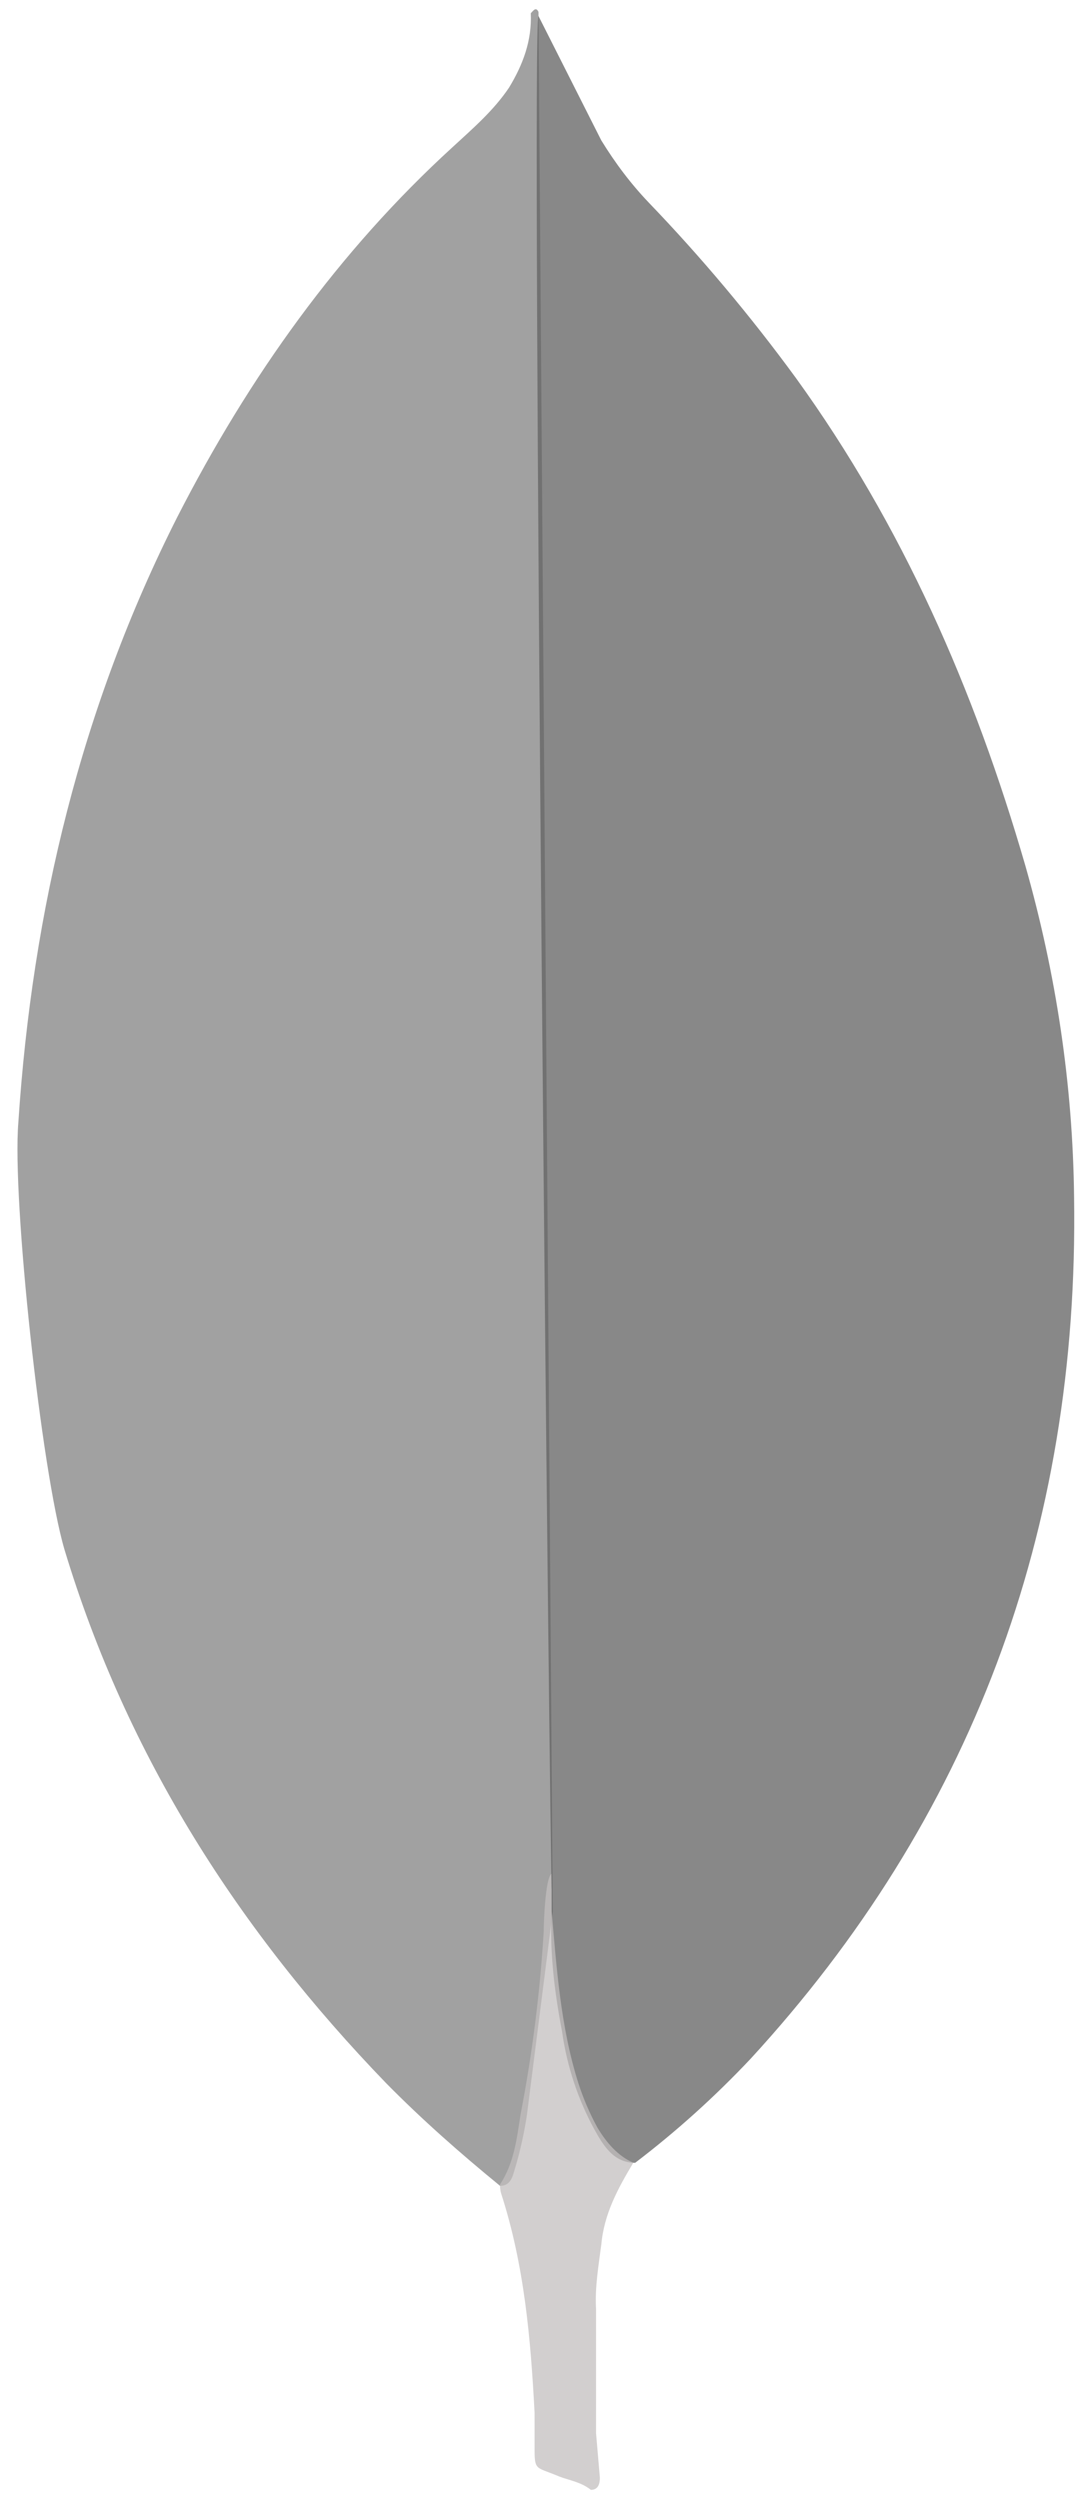 <svg width="56" height="130" viewBox="0 0 56 130" fill="none" xmlns="http://www.w3.org/2000/svg">
<path d="M28.026 0.834L31.293 7.299C32.028 8.492 32.824 9.549 33.761 10.532C36.51 13.391 39.071 16.443 41.429 19.666C46.965 27.325 50.7 35.83 53.367 45.029C54.966 50.648 55.835 56.412 55.9 62.241C56.168 79.666 50.497 94.629 39.064 107.065C37.205 109.037 35.196 110.846 33.057 112.474C31.925 112.474 31.389 111.559 30.922 110.717C30.072 109.155 29.506 107.439 29.254 105.658C28.852 103.55 28.588 101.442 28.718 99.265V98.281C28.626 98.072 27.628 1.329 28.026 0.834V0.834Z" fill="#3A3A3A" fill-opacity="0.6"/>
<path d="M28.026 0.62C27.892 0.338 27.758 0.552 27.624 0.689C27.689 2.1 27.222 3.357 26.491 4.559C25.688 5.752 24.624 6.667 23.556 7.65C17.626 13.06 12.958 19.594 9.22 26.902C4.246 36.738 1.682 47.279 0.955 58.376C0.622 62.378 2.156 76.503 3.354 80.578C6.622 91.397 12.491 100.463 20.094 108.331C21.961 110.226 23.958 111.983 26.024 113.672C26.625 113.672 26.69 113.108 26.828 112.688C27.091 111.791 27.292 110.875 27.429 109.947L28.768 99.411L28.026 0.62Z" fill="#636363" fill-opacity="0.6"/>
<path d="M31.293 116.756C31.427 115.144 32.161 113.806 32.961 112.471C32.157 112.121 31.561 111.423 31.094 110.645C30.691 109.909 30.358 109.132 30.099 108.327C29.165 105.377 28.966 102.281 28.698 99.266V97.44C28.366 97.722 28.297 100.108 28.297 100.463C28.102 103.65 27.701 106.819 27.095 109.948C26.896 111.214 26.762 112.475 26.024 113.6C26.024 113.741 26.024 113.882 26.089 114.092C27.29 117.816 27.619 121.609 27.822 125.475V126.886C27.822 128.571 27.757 128.216 29.085 128.78C29.621 128.99 30.218 129.063 30.753 129.482C31.155 129.482 31.22 129.131 31.22 128.849L31.021 126.531V120.066C30.956 118.937 31.155 117.816 31.289 116.76L31.293 116.756Z" fill="#C2BFBF" fill-opacity="0.75"/>
</svg>
